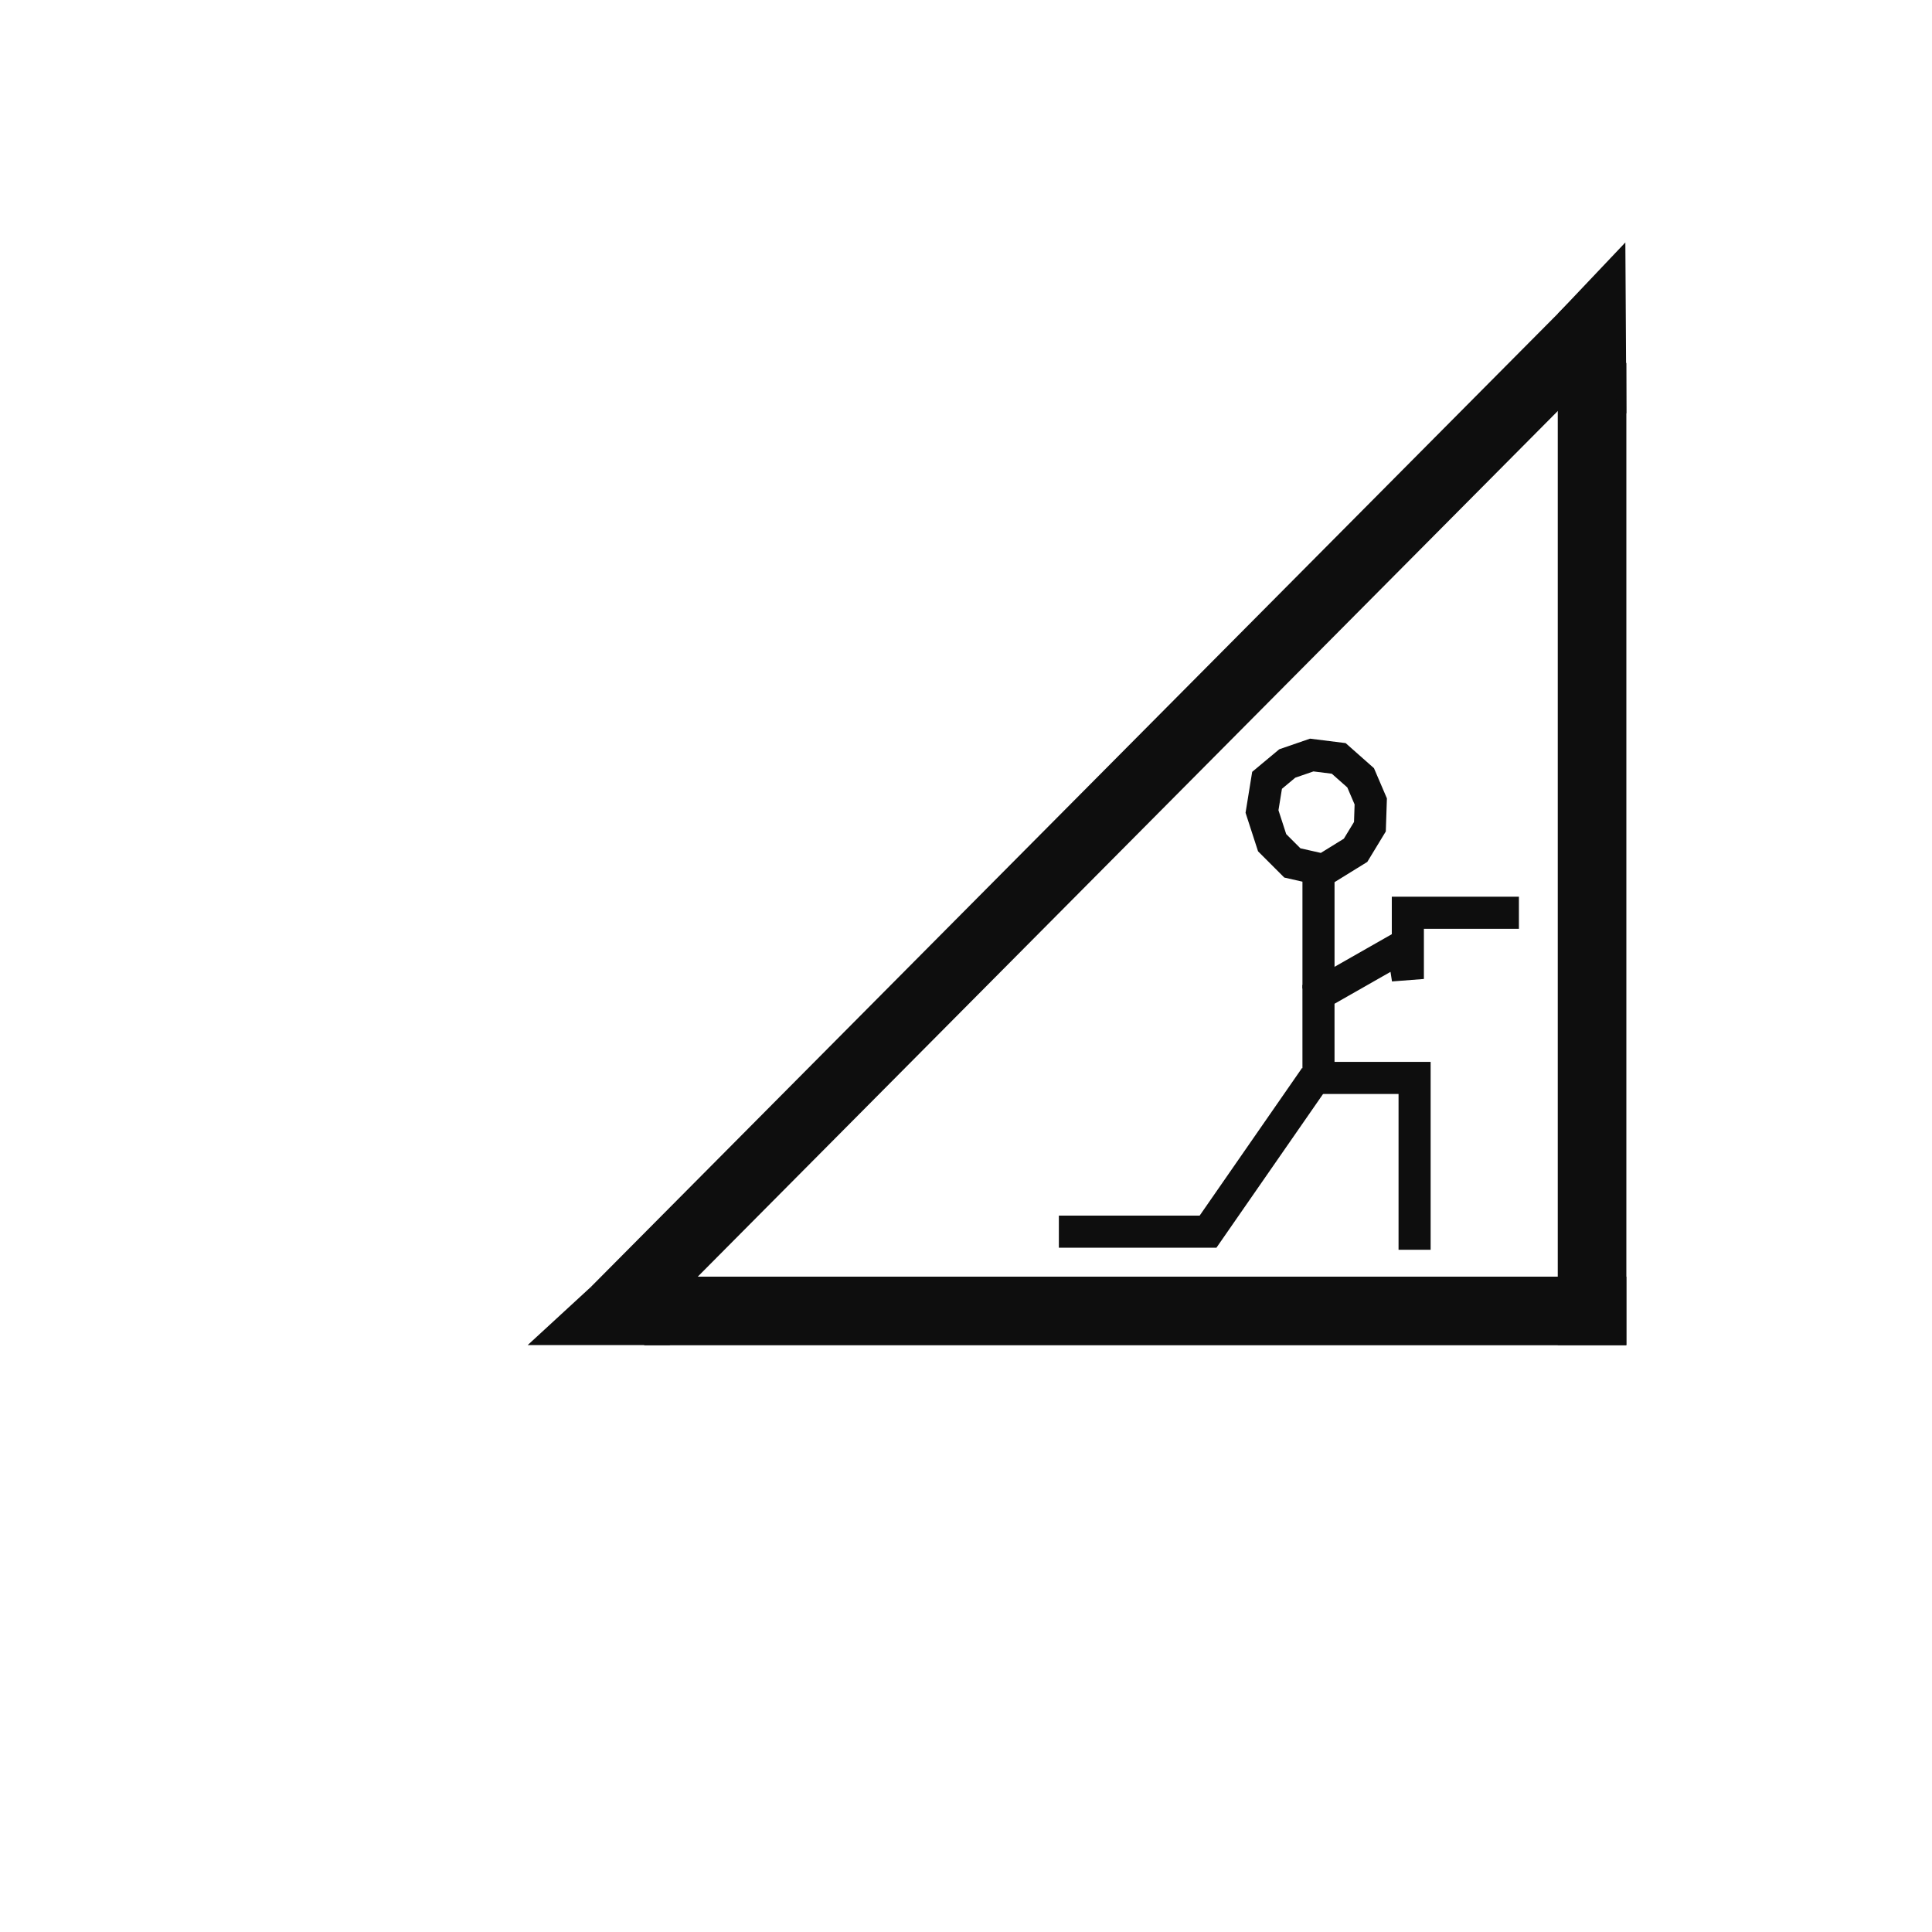 <svg id="e7moiwjDvC81" xmlns="http://www.w3.org/2000/svg" xmlns:xlink="http://www.w3.org/1999/xlink" viewBox="0 0 270.933 270.933" shape-rendering="geometricPrecision" text-rendering="geometricPrecision" project-id="c287d30a7f32456ca2d52d34f1de6301" export-id="709e90e117fd4c618c4141db55558cb5" cached="false"><rect width="64" height="9.62" rx="0" ry="0" transform="matrix(2.141-2.155 0.709 0.705 82.836 180.496)" fill="#0e0e0e"/><rect width="64" height="9.62" rx="0" ry="0" transform="matrix(0-2.152 1 0 218.451 188.626)" fill="#0e0e0e"/><rect width="64" height="9.62" rx="0" ry="0" transform="matrix(-2.152-0 0-1 228.069 188.651)" fill="#0e0e0e"/><path d="M228.21,58l-.141-24-9.479,10" transform="translate(-.139 0)" fill="#0e0e0e" stroke-width="0.542"/><path d="M227.978,53.635v-20l-8.13,8.836" transform="matrix(0 1 1 0 40.365-39.352)" fill="#0e0e0e" stroke-width="0.542"/><path d="M213.005,128h-15.576v9.286l-.709-4.568-11.824,6.736.002,11.706h13.477l0,24.103" fill="none" stroke="#0e0e0e" stroke-width="4.5"/><path d="M184.447,151.116l-15.036,21.678h-20.922" transform="translate(0-.075)" fill="none" stroke="#0e0e0e" stroke-width="4.5"/><path d="M184.898,138.628v-16.787l-3.665-.828-2.837-2.837-1.419-4.374.709-4.374l2.837-2.364l3.428-1.182l3.783.473l3.074,2.719l1.419,3.31-.118,3.547-2.01,3.31-4.282,2.646" transform="translate(0 0)" fill="none" stroke="#0e0e0e" stroke-width="4.5"/></svg>

